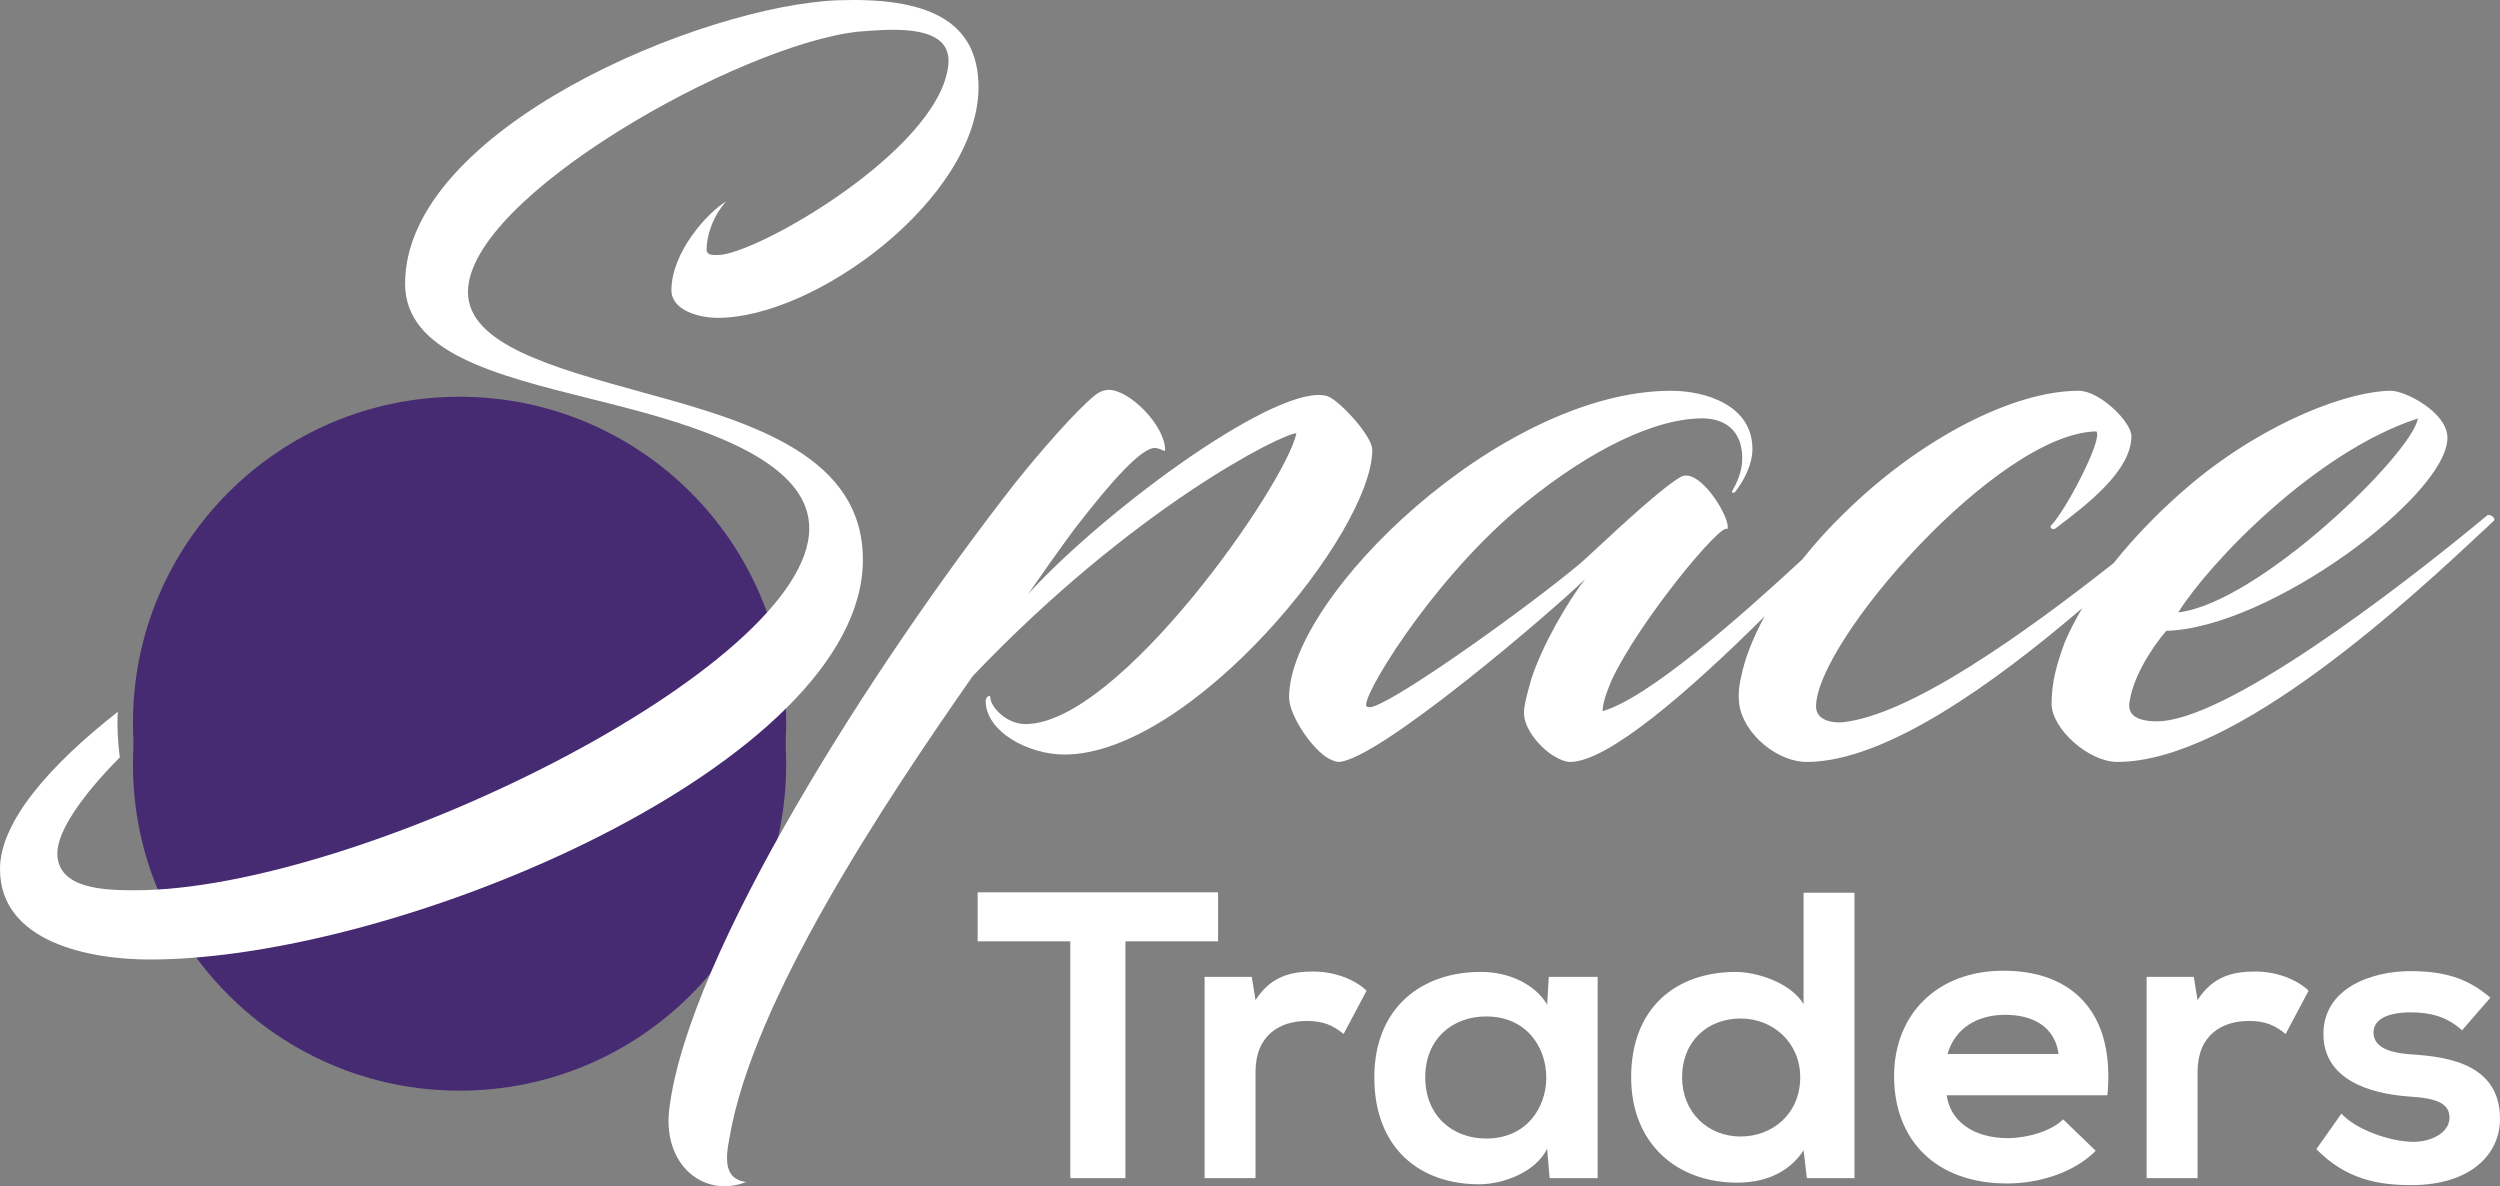 <svg width="196" height="93" viewBox="0 0 196 93" fill="none" xmlns="http://www.w3.org/2000/svg">
<rect x="0" y="0" width="196" height="93" fill="#808080" stroke="none"/>
<path d="M61.636 56.667C61.636 70.785 50.172 82.229 36.03 82.229C21.888 82.229 10.424 70.785 10.424 56.667C10.424 42.55 21.888 31.105 36.03 31.105C50.172 31.105 61.636 42.55 61.636 56.667Z" fill="#462B73"/>
<path d="M61.636 59.947C61.636 74.064 50.172 85.508 36.03 85.508C21.888 85.508 10.424 74.064 10.424 59.947C10.424 45.829 21.888 34.384 36.03 34.384C50.172 34.384 61.636 45.829 61.636 59.947Z" fill="#462B73"/>
<path d="M4.496 66.901C4.496 69.724 8.266 69.796 10.586 69.796C28.061 69.796 63.445 52.352 63.445 41.422C63.445 36.934 57.427 34.256 50.321 32.302C48.977 31.933 47.606 31.59 46.247 31.25C38.809 29.39 31.759 27.627 31.759 22.241C31.759 10.08 55.179 0.381 65.765 0.019C72.364 -0.198 76.787 1.394 76.714 6.968C76.569 15.582 63.953 24.919 56.267 24.919C54.816 24.919 52.641 24.34 52.641 22.747C52.641 19.78 55.469 16.667 56.919 15.799C55.832 17.029 55.397 18.549 55.397 19.563C55.397 19.997 55.832 19.997 56.267 19.997C59.239 19.997 73.379 11.89 74.321 5.303C74.684 2.987 72.726 2.335 69.971 2.335C69.173 2.335 68.231 2.408 67.288 2.48C58.007 3.493 36.689 15.437 36.689 22.892C36.689 26.98 43.287 28.803 50.394 30.767L50.974 30.927C59.167 33.171 67.65 35.849 67.65 43.883C67.65 59.735 31.541 75.225 11.746 75.225C6.961 75.225 0 73.85 0 68.132C0 64.472 3.826 60.042 9.237 55.806C9.166 56.789 9.23 58.197 9.397 59.373C6.311 62.489 4.496 65.219 4.496 66.901Z" fill="white"/>
<path d="M79.525 37.948C81.483 35.487 84.384 32.157 85.834 30.999C86.269 30.637 86.704 30.565 86.921 30.565C88.589 30.565 91.344 33.388 91.344 35.27C91.344 35.386 91.282 35.357 91.146 35.294C91.028 35.239 90.855 35.159 90.619 35.125C89.532 34.98 86.994 37.948 84.674 40.916C83.731 42.074 80.613 46.562 80.613 46.562C86.921 39.685 100.481 29.841 104.106 31.072C105.049 31.433 107.586 34.184 107.586 35.27C107.586 41.784 93.375 59.156 83.441 59.156C80.613 59.156 77.278 57.347 77.278 54.958C77.278 54.596 77.64 54.451 77.64 54.668C77.64 55.392 78.873 56.767 80.396 56.767C87.719 56.767 100.771 38.02 101.641 33.967C100.553 33.967 88.879 39.758 76.263 53.004C69.229 63.065 59.006 78.483 57.193 89.195C56.83 91.005 56.83 92.453 58.498 92.67C55.163 93.972 51.9 91.294 52.48 86.879C54.002 74.719 68.504 52.063 79.525 37.948Z" fill="white"/>
<path fill-rule="evenodd" clip-rule="evenodd" d="M124.266 45.403C122.888 47.213 120.93 50.543 120.06 53.221C120.004 53.432 119.947 53.635 119.893 53.83C119.668 54.639 119.48 55.316 119.48 55.899C119.48 57.202 120.858 58.722 121.873 59.301C122.38 59.59 122.743 59.735 123.105 59.735C126.077 59.735 132.533 54.096 138.337 48.329C137.355 50.152 136.749 51.794 136.505 53.076C136.287 53.945 136.287 54.668 136.36 55.248C136.722 57.564 139.333 59.735 141.653 59.735C147.866 59.735 156.468 53.479 163.248 47.678C162.702 48.597 162.235 49.508 161.86 50.398C161.28 51.99 160.845 53.438 160.845 55.175C160.845 57.13 163.745 59.735 165.993 59.735C175.28 59.735 189.005 46.914 194.864 41.44L194.883 41.423C195.101 41.219 195.308 41.025 195.504 40.843C195.721 40.626 195.214 40.264 194.996 40.409C187.673 46.489 174.404 56.55 169.11 56.55C167.515 56.55 166.863 56.044 166.935 55.175C167.153 53.293 168.53 50.977 169.836 49.457C177.957 49.24 191.878 38.816 191.878 34.329C191.878 32.302 188.543 30.637 187.455 30.637C184.337 30.637 177.884 32.881 171.866 37.876C169.538 39.83 167.437 41.972 165.705 44.15C158.759 49.618 149.841 56.041 144.481 56.623C143.828 56.695 142.378 56.55 142.378 55.392C142.378 50.325 156.59 33.967 164.348 33.822C164.928 34.329 161.955 40.047 160.795 41.205C160.65 41.422 161.013 41.567 161.158 41.422L161.181 41.405C163.573 39.596 167.103 36.926 167.103 34.184C167.103 33.098 164.638 30.637 162.97 30.637C157.822 30.637 150.499 34.401 144.553 40.264C143.326 41.453 142.242 42.664 141.299 43.86C136.223 48.548 129.187 54.743 125.643 55.754C125.643 55.175 125.933 54.306 126.368 53.293C128.544 48.661 135.069 40.771 135.432 41.495C135.722 40.626 133.257 36.645 131.807 37.369C130.391 38.16 127.208 41.113 125.259 42.921C124.712 43.429 124.262 43.847 123.976 44.1C120.205 47.285 110.054 54.596 107.661 55.392C107.444 55.465 107.299 55.465 107.154 55.392C106.501 55.03 111.939 45.91 118.827 40.047C123.541 36.066 128.834 33.026 133.039 32.809C135.214 32.664 136.592 33.75 136.592 35.921C136.592 37.007 136.157 37.876 135.794 38.527C135.722 38.599 135.867 38.672 136.012 38.599C136.737 37.658 137.39 36.428 137.39 35.197C137.39 31.795 133.764 30.637 131.009 30.637C117.667 30.637 101.063 46.779 101.063 54.668C101.063 56.116 102.948 58.867 104.253 59.518C104.398 59.59 104.761 59.735 104.906 59.735C107.951 59.735 122.09 47.575 124.266 45.403ZM189.558 32.809C181.509 35.414 173.171 44.173 170.778 48.009C177.086 47.285 189.123 35.559 189.558 32.809Z" fill="white"/>
<path d="M83.913 92.367V73.799H76.648V69.957C83.258 69.957 88.854 69.957 95.498 69.957V73.799H88.233V92.367H83.913Z" fill="white"/>
<path d="M94.441 76.584H98.139L98.433 78.409C99.677 76.456 101.346 76.168 102.982 76.168C104.651 76.168 106.255 76.808 107.138 77.673L105.338 81.066C104.52 80.394 103.768 80.042 102.459 80.042C100.364 80.042 98.433 81.13 98.433 84.043V92.367H94.441V76.584Z" fill="white"/>
<path d="M121.295 78.761L121.426 76.584H125.255V92.367H121.491L121.295 90.062C120.379 91.919 117.859 92.816 116.059 92.848C111.281 92.88 107.747 89.998 107.747 84.46C107.747 79.017 111.445 76.168 116.157 76.2C118.317 76.2 120.379 77.192 121.295 78.761ZM116.517 79.689C113.866 79.689 111.739 81.45 111.739 84.46C111.739 87.469 113.866 89.262 116.517 89.262C122.8 89.262 122.8 79.689 116.517 79.689Z" fill="white"/>
<path d="M136.457 79.85C133.905 79.85 131.876 81.61 131.876 84.46C131.876 87.213 133.905 89.102 136.457 89.102C138.977 89.102 141.137 87.309 141.137 84.46C141.137 81.707 138.977 79.85 136.457 79.85ZM141.399 69.989H145.391V92.367H141.66L141.399 90.19C140.155 92.079 138.159 92.72 136.195 92.72C131.45 92.72 127.883 89.646 127.883 84.46C127.883 79.017 131.385 76.2 136.097 76.2C137.799 76.2 140.45 77.096 141.399 78.729V69.989Z" fill="white"/>
<path d="M165.219 85.868H152.62C152.882 87.821 154.616 89.23 157.431 89.23C158.903 89.23 160.834 88.686 161.75 87.757L164.303 90.222C162.601 91.951 159.819 92.784 157.365 92.784C151.802 92.784 148.497 89.422 148.497 84.364C148.497 79.561 151.835 76.104 157.071 76.104C162.47 76.104 165.841 79.369 165.219 85.868ZM152.685 82.635H161.39C161.128 80.586 159.492 79.561 157.201 79.561C155.042 79.561 153.275 80.586 152.685 82.635Z" fill="white"/>
<path d="M168.295 76.584H171.993L172.288 78.409C173.531 76.456 175.2 76.168 176.837 76.168C178.506 76.168 180.109 76.808 180.993 77.673L179.193 81.066C178.375 80.394 177.622 80.042 176.313 80.042C174.219 80.042 172.288 81.13 172.288 84.043V92.367H168.295V76.584Z" fill="white"/>
<path d="M195.247 78.217L193.022 80.778C191.877 79.722 190.568 79.369 189.03 79.369C187.132 79.369 186.084 79.946 186.084 80.938C186.084 81.963 187.033 82.539 189.095 82.667C192.138 82.859 196 83.531 196 87.725C196 90.51 193.677 92.912 189.062 92.912C186.51 92.912 183.957 92.496 181.601 90.094L183.565 87.309C184.71 88.558 187.328 89.486 189.128 89.518C190.633 89.55 192.04 88.782 192.04 87.629C192.04 86.541 191.124 86.093 188.833 85.964C185.79 85.74 182.157 84.652 182.157 81.066C182.157 77.416 186.019 76.136 188.964 76.136C191.484 76.136 193.382 76.616 195.247 78.217Z" fill="white"/>
</svg>
